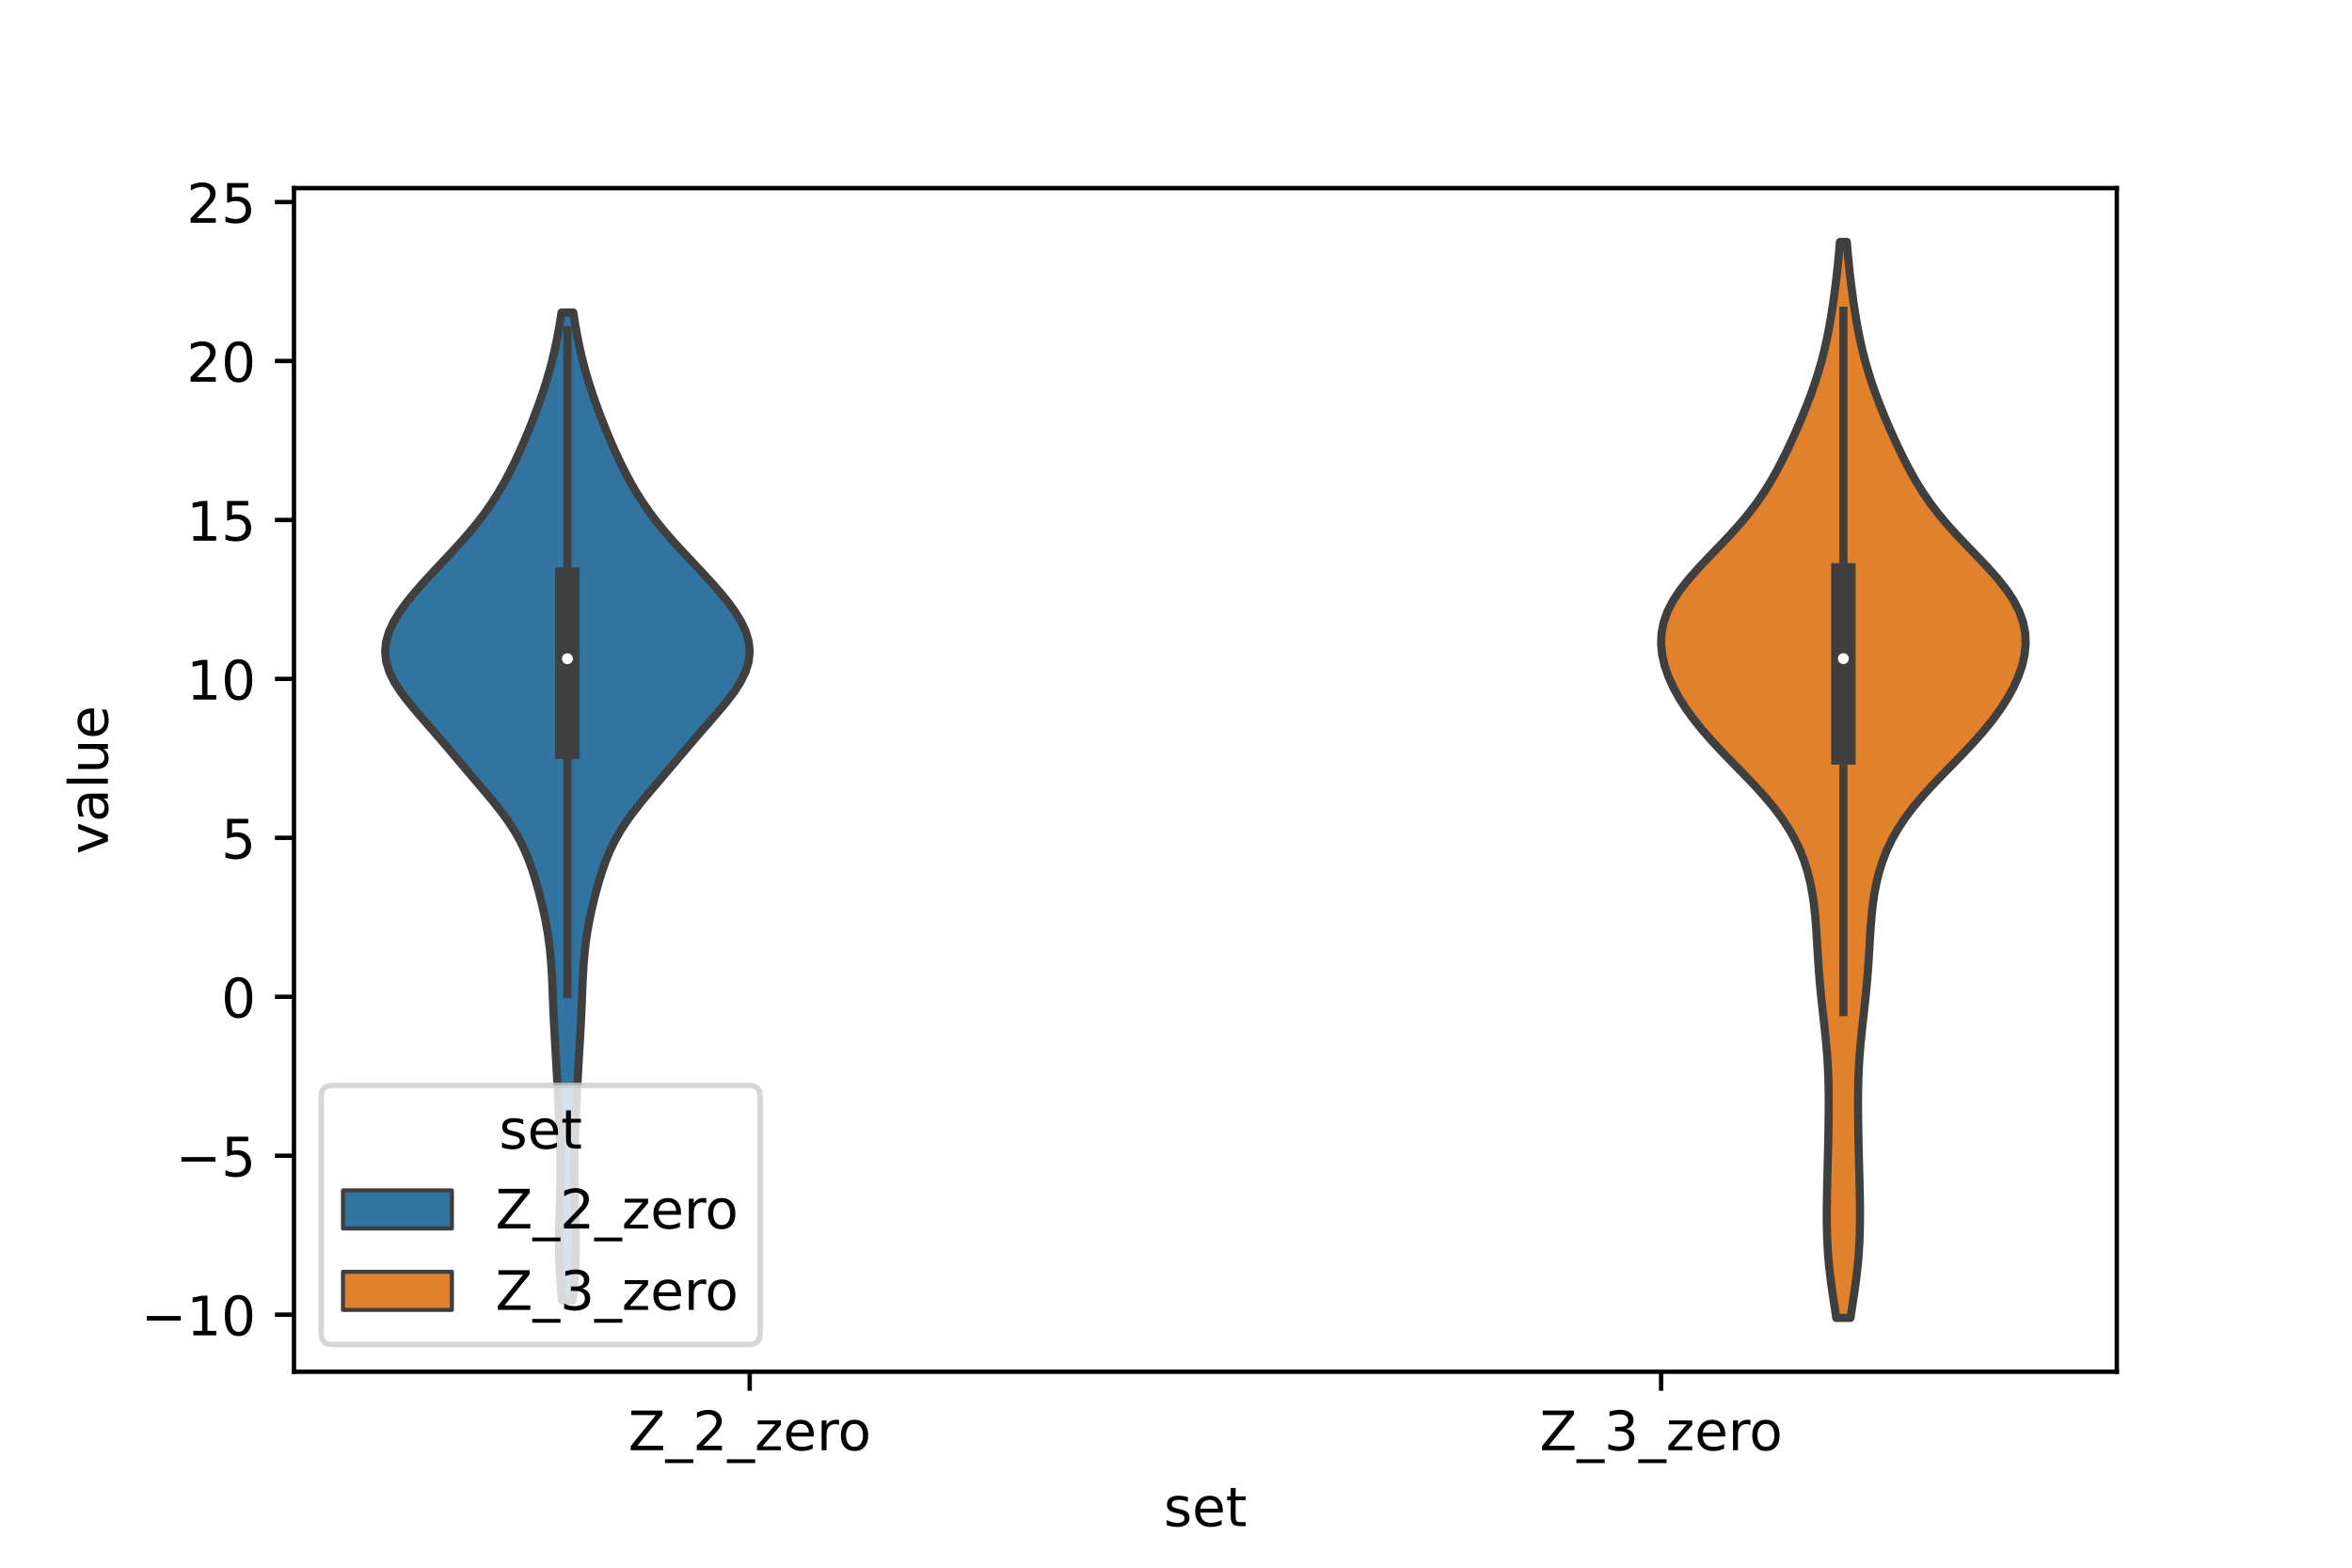 <?xml version="1.0" encoding="utf-8" standalone="no"?>
<!DOCTYPE svg PUBLIC "-//W3C//DTD SVG 1.1//EN"
  "http://www.w3.org/Graphics/SVG/1.1/DTD/svg11.dtd">
<!-- Created with matplotlib (https://matplotlib.org/) -->
<svg height="288pt" version="1.1" viewBox="0 0 432 288" width="432pt" xmlns="http://www.w3.org/2000/svg" xmlns:xlink="http://www.w3.org/1999/xlink">
 <defs>
  <style type="text/css">*{stroke-linecap:butt;stroke-linejoin:round;}</style>
 </defs>
 <g id="figure_1">
  <g id="patch_1">
   <path d="M 0 288 
L 432 288 
L 432 0 
L 0 0 
z
" style="fill:#ffffff;"/>
  </g>
  <g id="axes_1">
   <g id="patch_2">
    <path d="M 54 252 
L 388.8 252 
L 388.8 34.56 
L 54 34.56 
z
" style="fill:#ffffff;"/>
   </g>
   <g id="PolyCollection_1">
    <defs>
     <path d="M 105.214 -49.101 
L 103.226 -49.101 
L 103.058 -50.935 
L 102.914 -52.768 
L 102.802 -54.601 
L 102.726 -56.434 
L 102.687 -58.267 
L 102.679 -60.101 
L 102.696 -61.934 
L 102.733 -63.767 
L 102.781 -65.6 
L 102.833 -67.434 
L 102.883 -69.267 
L 102.921 -71.1 
L 102.943 -72.933 
L 102.941 -74.766 
L 102.913 -76.6 
L 102.862 -78.433 
L 102.792 -80.266 
L 102.709 -82.099 
L 102.62 -83.932 
L 102.529 -85.766 
L 102.437 -87.599 
L 102.344 -89.432 
L 102.247 -91.265 
L 102.145 -93.098 
L 102.039 -94.932 
L 101.932 -96.765 
L 101.828 -98.598 
L 101.731 -100.431 
L 101.645 -102.264 
L 101.569 -104.098 
L 101.497 -105.931 
L 101.42 -107.764 
L 101.326 -109.597 
L 101.202 -111.43 
L 101.037 -113.264 
L 100.821 -115.097 
L 100.55 -116.93 
L 100.222 -118.763 
L 99.841 -120.596 
L 99.412 -122.43 
L 98.94 -124.263 
L 98.423 -126.096 
L 97.852 -127.929 
L 97.207 -129.763 
L 96.461 -131.596 
L 95.584 -133.429 
L 94.554 -135.262 
L 93.363 -137.095 
L 92.025 -138.929 
L 90.57 -140.762 
L 89.043 -142.595 
L 87.484 -144.428 
L 85.924 -146.261 
L 84.374 -148.095 
L 82.826 -149.928 
L 81.265 -151.761 
L 79.681 -153.594 
L 78.079 -155.427 
L 76.49 -157.261 
L 74.967 -159.094 
L 73.579 -160.927 
L 72.401 -162.76 
L 71.503 -164.593 
L 70.939 -166.427 
L 70.74 -168.26 
L 70.914 -170.093 
L 71.445 -171.926 
L 72.294 -173.759 
L 73.414 -175.593 
L 74.749 -177.426 
L 76.247 -179.259 
L 77.863 -181.092 
L 79.552 -182.925 
L 81.277 -184.759 
L 82.998 -186.592 
L 84.676 -188.425 
L 86.278 -190.258 
L 87.778 -192.092 
L 89.162 -193.925 
L 90.429 -195.758 
L 91.585 -197.591 
L 92.645 -199.424 
L 93.624 -201.258 
L 94.534 -203.091 
L 95.388 -204.924 
L 96.196 -206.757 
L 96.964 -208.59 
L 97.699 -210.424 
L 98.404 -212.257 
L 99.076 -214.09 
L 99.71 -215.923 
L 100.301 -217.756 
L 100.844 -219.59 
L 101.335 -221.423 
L 101.778 -223.256 
L 102.176 -225.089 
L 102.533 -226.922 
L 102.854 -228.756 
L 103.14 -230.589 
L 105.3 -230.589 
L 105.3 -230.589 
L 105.586 -228.756 
L 105.907 -226.922 
L 106.264 -225.089 
L 106.662 -223.256 
L 107.105 -221.423 
L 107.596 -219.59 
L 108.139 -217.756 
L 108.73 -215.923 
L 109.364 -214.09 
L 110.036 -212.257 
L 110.741 -210.424 
L 111.476 -208.59 
L 112.244 -206.757 
L 113.052 -204.924 
L 113.906 -203.091 
L 114.816 -201.258 
L 115.795 -199.424 
L 116.855 -197.591 
L 118.011 -195.758 
L 119.278 -193.925 
L 120.662 -192.092 
L 122.162 -190.258 
L 123.764 -188.425 
L 125.442 -186.592 
L 127.163 -184.759 
L 128.888 -182.925 
L 130.577 -181.092 
L 132.193 -179.259 
L 133.691 -177.426 
L 135.026 -175.593 
L 136.146 -173.759 
L 136.995 -171.926 
L 137.526 -170.093 
L 137.7 -168.26 
L 137.501 -166.427 
L 136.937 -164.593 
L 136.039 -162.76 
L 134.861 -160.927 
L 133.473 -159.094 
L 131.95 -157.261 
L 130.361 -155.427 
L 128.759 -153.594 
L 127.175 -151.761 
L 125.614 -149.928 
L 124.066 -148.095 
L 122.516 -146.261 
L 120.956 -144.428 
L 119.397 -142.595 
L 117.87 -140.762 
L 116.415 -138.929 
L 115.077 -137.095 
L 113.886 -135.262 
L 112.856 -133.429 
L 111.979 -131.596 
L 111.233 -129.763 
L 110.588 -127.929 
L 110.017 -126.096 
L 109.5 -124.263 
L 109.028 -122.43 
L 108.599 -120.596 
L 108.218 -118.763 
L 107.89 -116.93 
L 107.619 -115.097 
L 107.403 -113.264 
L 107.238 -111.43 
L 107.114 -109.597 
L 107.02 -107.764 
L 106.943 -105.931 
L 106.871 -104.098 
L 106.795 -102.264 
L 106.709 -100.431 
L 106.612 -98.598 
L 106.508 -96.765 
L 106.401 -94.932 
L 106.295 -93.098 
L 106.193 -91.265 
L 106.096 -89.432 
L 106.003 -87.599 
L 105.911 -85.766 
L 105.82 -83.932 
L 105.731 -82.099 
L 105.648 -80.266 
L 105.578 -78.433 
L 105.527 -76.6 
L 105.499 -74.766 
L 105.497 -72.933 
L 105.519 -71.1 
L 105.557 -69.267 
L 105.607 -67.434 
L 105.659 -65.6 
L 105.707 -63.767 
L 105.744 -61.934 
L 105.761 -60.101 
L 105.753 -58.267 
L 105.714 -56.434 
L 105.638 -54.601 
L 105.526 -52.768 
L 105.382 -50.935 
L 105.214 -49.101 
z
" id="m52d755e16a" style="stroke:#3f3f3f;stroke-width:1.5;"/>
    </defs>
    <g clip-path="url(#pc2faca6c1f)">
     <use style="fill:#3274a1;stroke:#3f3f3f;stroke-width:1.5;" x="0" xlink:href="#m52d755e16a" y="288"/>
    </g>
   </g>
   <g id="PolyCollection_2">
    <defs>
     <path d="M 339.886 -45.884 
L 337.274 -45.884 
L 336.974 -47.88 
L 336.671 -49.877 
L 336.383 -51.874 
L 336.126 -53.87 
L 335.911 -55.867 
L 335.746 -57.864 
L 335.63 -59.86 
L 335.56 -61.857 
L 335.53 -63.854 
L 335.531 -65.851 
L 335.555 -67.847 
L 335.594 -69.844 
L 335.642 -71.841 
L 335.693 -73.837 
L 335.743 -75.834 
L 335.789 -77.831 
L 335.829 -79.827 
L 335.86 -81.824 
L 335.881 -83.821 
L 335.885 -85.818 
L 335.868 -87.814 
L 335.823 -89.811 
L 335.742 -91.808 
L 335.622 -93.804 
L 335.465 -95.801 
L 335.274 -97.798 
L 335.06 -99.794 
L 334.837 -101.791 
L 334.616 -103.788 
L 334.409 -105.784 
L 334.225 -107.781 
L 334.065 -109.778 
L 333.929 -111.775 
L 333.807 -113.771 
L 333.689 -115.768 
L 333.558 -117.765 
L 333.397 -119.761 
L 333.185 -121.758 
L 332.901 -123.755 
L 332.523 -125.751 
L 332.033 -127.748 
L 331.408 -129.745 
L 330.633 -131.741 
L 329.688 -133.738 
L 328.56 -135.735 
L 327.242 -137.732 
L 325.737 -139.728 
L 324.062 -141.725 
L 322.246 -143.722 
L 320.336 -145.718 
L 318.384 -147.715 
L 316.448 -149.712 
L 314.578 -151.708 
L 312.818 -153.705 
L 311.198 -155.702 
L 309.74 -157.699 
L 308.455 -159.695 
L 307.355 -161.692 
L 306.452 -163.689 
L 305.76 -165.685 
L 305.301 -167.682 
L 305.1 -169.679 
L 305.182 -171.675 
L 305.57 -173.672 
L 306.277 -175.669 
L 307.302 -177.665 
L 308.624 -179.662 
L 310.201 -181.659 
L 311.973 -183.656 
L 313.863 -185.652 
L 315.793 -187.649 
L 317.689 -189.646 
L 319.491 -191.642 
L 321.159 -193.639 
L 322.676 -195.636 
L 324.043 -197.632 
L 325.277 -199.629 
L 326.401 -201.626 
L 327.44 -203.622 
L 328.416 -205.619 
L 329.343 -207.616 
L 330.229 -209.613 
L 331.075 -211.609 
L 331.88 -213.606 
L 332.637 -215.603 
L 333.339 -217.599 
L 333.98 -219.596 
L 334.557 -221.593 
L 335.069 -223.589 
L 335.521 -225.586 
L 335.919 -227.583 
L 336.272 -229.58 
L 336.588 -231.576 
L 336.875 -233.573 
L 337.136 -235.57 
L 337.374 -237.566 
L 337.588 -239.563 
L 337.779 -241.56 
L 337.946 -243.556 
L 339.214 -243.556 
L 339.214 -243.556 
L 339.381 -241.56 
L 339.572 -239.563 
L 339.786 -237.566 
L 340.024 -235.57 
L 340.285 -233.573 
L 340.572 -231.576 
L 340.888 -229.58 
L 341.241 -227.583 
L 341.639 -225.586 
L 342.091 -223.589 
L 342.603 -221.593 
L 343.18 -219.596 
L 343.821 -217.599 
L 344.523 -215.603 
L 345.28 -213.606 
L 346.085 -211.609 
L 346.931 -209.613 
L 347.817 -207.616 
L 348.744 -205.619 
L 349.72 -203.622 
L 350.759 -201.626 
L 351.883 -199.629 
L 353.117 -197.632 
L 354.484 -195.636 
L 356.001 -193.639 
L 357.669 -191.642 
L 359.471 -189.646 
L 361.367 -187.649 
L 363.297 -185.652 
L 365.187 -183.656 
L 366.959 -181.659 
L 368.536 -179.662 
L 369.858 -177.665 
L 370.883 -175.669 
L 371.59 -173.672 
L 371.978 -171.675 
L 372.06 -169.679 
L 371.859 -167.682 
L 371.4 -165.685 
L 370.708 -163.689 
L 369.805 -161.692 
L 368.705 -159.695 
L 367.42 -157.699 
L 365.962 -155.702 
L 364.342 -153.705 
L 362.582 -151.708 
L 360.712 -149.712 
L 358.776 -147.715 
L 356.824 -145.718 
L 354.914 -143.722 
L 353.098 -141.725 
L 351.423 -139.728 
L 349.918 -137.732 
L 348.6 -135.735 
L 347.472 -133.738 
L 346.527 -131.741 
L 345.752 -129.745 
L 345.127 -127.748 
L 344.637 -125.751 
L 344.259 -123.755 
L 343.975 -121.758 
L 343.763 -119.761 
L 343.602 -117.765 
L 343.471 -115.768 
L 343.353 -113.771 
L 343.231 -111.775 
L 343.095 -109.778 
L 342.935 -107.781 
L 342.751 -105.784 
L 342.544 -103.788 
L 342.323 -101.791 
L 342.1 -99.794 
L 341.886 -97.798 
L 341.695 -95.801 
L 341.538 -93.804 
L 341.418 -91.808 
L 341.337 -89.811 
L 341.292 -87.814 
L 341.275 -85.818 
L 341.279 -83.821 
L 341.3 -81.824 
L 341.331 -79.827 
L 341.371 -77.831 
L 341.417 -75.834 
L 341.467 -73.837 
L 341.518 -71.841 
L 341.566 -69.844 
L 341.605 -67.847 
L 341.629 -65.851 
L 341.63 -63.854 
L 341.6 -61.857 
L 341.53 -59.86 
L 341.414 -57.864 
L 341.249 -55.867 
L 341.034 -53.87 
L 340.777 -51.874 
L 340.489 -49.877 
L 340.186 -47.88 
L 339.886 -45.884 
z
" id="m663153eb57" style="stroke:#3f3f3f;stroke-width:1.5;"/>
    </defs>
    <g clip-path="url(#pc2faca6c1f)">
     <use style="fill:#e1812c;stroke:#3f3f3f;stroke-width:1.5;" x="0" xlink:href="#m663153eb57" y="288"/>
    </g>
   </g>
   <g id="patch_3">
    <path clip-path="url(#pc2faca6c1f)" d="M 137.7 183.118 
L 137.7 183.118 
L 137.7 183.118 
L 137.7 183.118 
z
" style="fill:#3274a1;stroke:#3f3f3f;stroke-linejoin:miter;stroke-width:0.75;"/>
   </g>
   <g id="patch_4">
    <path clip-path="url(#pc2faca6c1f)" d="M 137.7 183.118 
L 137.7 183.118 
L 137.7 183.118 
L 137.7 183.118 
z
" style="fill:#e1812c;stroke:#3f3f3f;stroke-linejoin:miter;stroke-width:0.75;"/>
   </g>
   <g id="matplotlib.axis_1">
    <g id="xtick_1">
     <g id="line2d_1">
      <defs>
       <path d="M 0 0 
L 0 3.5 
" id="m713b6d22b5" style="stroke:#000000;stroke-width:0.8;"/>
      </defs>
      <g>
       <use style="stroke:#000000;stroke-width:0.8;" x="137.7" xlink:href="#m713b6d22b5" y="252"/>
      </g>
     </g>
     <g id="text_1">
      <!-- Z_2_zero -->
      <g transform="translate(115.391 266.422)scale(0.1 -0.1)">
       <defs>
        <path d="M 5.609 72.906 
L 62.891 72.906 
L 62.891 65.375 
L 16.797 8.297 
L 64.016 8.297 
L 64.016 0 
L 4.5 0 
L 4.5 7.516 
L 50.594 64.594 
L 5.609 64.594 
z
" id="DejaVuSans-90"/>
        <path d="M 50.984 -16.609 
L 50.984 -23.578 
L -0.984 -23.578 
L -0.984 -16.609 
z
" id="DejaVuSans-95"/>
        <path d="M 19.188 8.297 
L 53.609 8.297 
L 53.609 0 
L 7.328 0 
L 7.328 8.297 
Q 12.938 14.109 22.625 23.891 
Q 32.328 33.688 34.812 36.531 
Q 39.547 41.844 41.422 45.531 
Q 43.312 49.219 43.312 52.781 
Q 43.312 58.594 39.234 62.25 
Q 35.156 65.922 28.609 65.922 
Q 23.969 65.922 18.812 64.312 
Q 13.672 62.703 7.812 59.422 
L 7.812 69.391 
Q 13.766 71.781 18.938 73 
Q 24.125 74.219 28.422 74.219 
Q 39.75 74.219 46.484 68.547 
Q 53.219 62.891 53.219 53.422 
Q 53.219 48.922 51.531 44.891 
Q 49.859 40.875 45.406 35.406 
Q 44.188 33.984 37.641 27.219 
Q 31.109 20.453 19.188 8.297 
z
" id="DejaVuSans-50"/>
        <path d="M 5.516 54.688 
L 48.188 54.688 
L 48.188 46.484 
L 14.406 7.172 
L 48.188 7.172 
L 48.188 0 
L 4.297 0 
L 4.297 8.203 
L 38.094 47.516 
L 5.516 47.516 
z
" id="DejaVuSans-122"/>
        <path d="M 56.203 29.594 
L 56.203 25.203 
L 14.891 25.203 
Q 15.484 15.922 20.484 11.062 
Q 25.484 6.203 34.422 6.203 
Q 39.594 6.203 44.453 7.469 
Q 49.312 8.734 54.109 11.281 
L 54.109 2.781 
Q 49.266 0.734 44.188 -0.344 
Q 39.109 -1.422 33.891 -1.422 
Q 20.797 -1.422 13.156 6.188 
Q 5.516 13.812 5.516 26.812 
Q 5.516 40.234 12.766 48.109 
Q 20.016 56 32.328 56 
Q 43.359 56 49.781 48.891 
Q 56.203 41.797 56.203 29.594 
z
M 47.219 32.234 
Q 47.125 39.594 43.094 43.984 
Q 39.062 48.391 32.422 48.391 
Q 24.906 48.391 20.391 44.141 
Q 15.875 39.891 15.188 32.172 
z
" id="DejaVuSans-101"/>
        <path d="M 41.109 46.297 
Q 39.594 47.172 37.812 47.578 
Q 36.031 48 33.891 48 
Q 26.266 48 22.188 43.047 
Q 18.109 38.094 18.109 28.812 
L 18.109 0 
L 9.078 0 
L 9.078 54.688 
L 18.109 54.688 
L 18.109 46.188 
Q 20.953 51.172 25.484 53.578 
Q 30.031 56 36.531 56 
Q 37.453 56 38.578 55.875 
Q 39.703 55.766 41.062 55.516 
z
" id="DejaVuSans-114"/>
        <path d="M 30.609 48.391 
Q 23.391 48.391 19.188 42.75 
Q 14.984 37.109 14.984 27.297 
Q 14.984 17.484 19.156 11.844 
Q 23.344 6.203 30.609 6.203 
Q 37.797 6.203 41.984 11.859 
Q 46.188 17.531 46.188 27.297 
Q 46.188 37.016 41.984 42.703 
Q 37.797 48.391 30.609 48.391 
z
M 30.609 56 
Q 42.328 56 49.016 48.375 
Q 55.719 40.766 55.719 27.297 
Q 55.719 13.875 49.016 6.219 
Q 42.328 -1.422 30.609 -1.422 
Q 18.844 -1.422 12.172 6.219 
Q 5.516 13.875 5.516 27.297 
Q 5.516 40.766 12.172 48.375 
Q 18.844 56 30.609 56 
z
" id="DejaVuSans-111"/>
       </defs>
       <use xlink:href="#DejaVuSans-90"/>
       <use x="68.506" xlink:href="#DejaVuSans-95"/>
       <use x="118.506" xlink:href="#DejaVuSans-50"/>
       <use x="182.129" xlink:href="#DejaVuSans-95"/>
       <use x="232.129" xlink:href="#DejaVuSans-122"/>
       <use x="284.619" xlink:href="#DejaVuSans-101"/>
       <use x="346.143" xlink:href="#DejaVuSans-114"/>
       <use x="385.006" xlink:href="#DejaVuSans-111"/>
      </g>
     </g>
    </g>
    <g id="xtick_2">
     <g id="line2d_2">
      <g>
       <use style="stroke:#000000;stroke-width:0.8;" x="305.1" xlink:href="#m713b6d22b5" y="252"/>
      </g>
     </g>
     <g id="text_2">
      <!-- Z_3_zero -->
      <g transform="translate(282.791 266.422)scale(0.1 -0.1)">
       <defs>
        <path d="M 40.578 39.312 
Q 47.656 37.797 51.625 33 
Q 55.609 28.219 55.609 21.188 
Q 55.609 10.406 48.188 4.484 
Q 40.766 -1.422 27.094 -1.422 
Q 22.516 -1.422 17.656 -0.516 
Q 12.797 0.391 7.625 2.203 
L 7.625 11.719 
Q 11.719 9.328 16.594 8.109 
Q 21.484 6.891 26.812 6.891 
Q 36.078 6.891 40.938 10.547 
Q 45.797 14.203 45.797 21.188 
Q 45.797 27.641 41.281 31.266 
Q 36.766 34.906 28.719 34.906 
L 20.219 34.906 
L 20.219 43.016 
L 29.109 43.016 
Q 36.375 43.016 40.234 45.922 
Q 44.094 48.828 44.094 54.297 
Q 44.094 59.906 40.109 62.906 
Q 36.141 65.922 28.719 65.922 
Q 24.656 65.922 20.016 65.031 
Q 15.375 64.156 9.812 62.312 
L 9.812 71.094 
Q 15.438 72.656 20.344 73.438 
Q 25.25 74.219 29.594 74.219 
Q 40.828 74.219 47.359 69.109 
Q 53.906 64.016 53.906 55.328 
Q 53.906 49.266 50.438 45.094 
Q 46.969 40.922 40.578 39.312 
z
" id="DejaVuSans-51"/>
       </defs>
       <use xlink:href="#DejaVuSans-90"/>
       <use x="68.506" xlink:href="#DejaVuSans-95"/>
       <use x="118.506" xlink:href="#DejaVuSans-51"/>
       <use x="182.129" xlink:href="#DejaVuSans-95"/>
       <use x="232.129" xlink:href="#DejaVuSans-122"/>
       <use x="284.619" xlink:href="#DejaVuSans-101"/>
       <use x="346.143" xlink:href="#DejaVuSans-114"/>
       <use x="385.006" xlink:href="#DejaVuSans-111"/>
      </g>
     </g>
    </g>
    <g id="text_3">
     <!-- set -->
     <g transform="translate(213.759 280.378)scale(0.1 -0.1)">
      <defs>
       <path d="M 44.281 53.078 
L 44.281 44.578 
Q 40.484 46.531 36.375 47.5 
Q 32.281 48.484 27.875 48.484 
Q 21.188 48.484 17.844 46.438 
Q 14.5 44.391 14.5 40.281 
Q 14.5 37.156 16.891 35.375 
Q 19.281 33.594 26.516 31.984 
L 29.594 31.297 
Q 39.156 29.25 43.188 25.516 
Q 47.219 21.781 47.219 15.094 
Q 47.219 7.469 41.188 3.016 
Q 35.156 -1.422 24.609 -1.422 
Q 20.219 -1.422 15.453 -0.562 
Q 10.688 0.297 5.422 2 
L 5.422 11.281 
Q 10.406 8.688 15.234 7.391 
Q 20.062 6.109 24.812 6.109 
Q 31.156 6.109 34.562 8.281 
Q 37.984 10.453 37.984 14.406 
Q 37.984 18.062 35.516 20.016 
Q 33.062 21.969 24.703 23.781 
L 21.578 24.516 
Q 13.234 26.266 9.516 29.906 
Q 5.812 33.547 5.812 39.891 
Q 5.812 47.609 11.281 51.797 
Q 16.75 56 26.812 56 
Q 31.781 56 36.172 55.266 
Q 40.578 54.547 44.281 53.078 
z
" id="DejaVuSans-115"/>
       <path d="M 18.312 70.219 
L 18.312 54.688 
L 36.812 54.688 
L 36.812 47.703 
L 18.312 47.703 
L 18.312 18.016 
Q 18.312 11.328 20.141 9.422 
Q 21.969 7.516 27.594 7.516 
L 36.812 7.516 
L 36.812 0 
L 27.594 0 
Q 17.188 0 13.234 3.875 
Q 9.281 7.766 9.281 18.016 
L 9.281 47.703 
L 2.688 47.703 
L 2.688 54.688 
L 9.281 54.688 
L 9.281 70.219 
z
" id="DejaVuSans-116"/>
      </defs>
      <use xlink:href="#DejaVuSans-115"/>
      <use x="52.1" xlink:href="#DejaVuSans-101"/>
      <use x="113.623" xlink:href="#DejaVuSans-116"/>
     </g>
    </g>
   </g>
   <g id="matplotlib.axis_2">
    <g id="ytick_1">
     <g id="line2d_3">
      <defs>
       <path d="M 0 0 
L -3.5 0 
" id="m6c8d19637e" style="stroke:#000000;stroke-width:0.8;"/>
      </defs>
      <g>
       <use style="stroke:#000000;stroke-width:0.8;" x="54" xlink:href="#m6c8d19637e" y="241.516"/>
      </g>
     </g>
     <g id="text_4">
      <!-- −10 -->
      <g transform="translate(25.895 245.315)scale(0.1 -0.1)">
       <defs>
        <path d="M 10.594 35.5 
L 73.188 35.5 
L 73.188 27.203 
L 10.594 27.203 
z
" id="DejaVuSans-8722"/>
        <path d="M 12.406 8.297 
L 28.516 8.297 
L 28.516 63.922 
L 10.984 60.406 
L 10.984 69.391 
L 28.422 72.906 
L 38.281 72.906 
L 38.281 8.297 
L 54.391 8.297 
L 54.391 0 
L 12.406 0 
z
" id="DejaVuSans-49"/>
        <path d="M 31.781 66.406 
Q 24.172 66.406 20.328 58.906 
Q 16.5 51.422 16.5 36.375 
Q 16.5 21.391 20.328 13.891 
Q 24.172 6.391 31.781 6.391 
Q 39.453 6.391 43.281 13.891 
Q 47.125 21.391 47.125 36.375 
Q 47.125 51.422 43.281 58.906 
Q 39.453 66.406 31.781 66.406 
z
M 31.781 74.219 
Q 44.047 74.219 50.516 64.516 
Q 56.984 54.828 56.984 36.375 
Q 56.984 17.969 50.516 8.266 
Q 44.047 -1.422 31.781 -1.422 
Q 19.531 -1.422 13.062 8.266 
Q 6.594 17.969 6.594 36.375 
Q 6.594 54.828 13.062 64.516 
Q 19.531 74.219 31.781 74.219 
z
" id="DejaVuSans-48"/>
       </defs>
       <use xlink:href="#DejaVuSans-8722"/>
       <use x="83.789" xlink:href="#DejaVuSans-49"/>
       <use x="147.412" xlink:href="#DejaVuSans-48"/>
      </g>
     </g>
    </g>
    <g id="ytick_2">
     <g id="line2d_4">
      <g>
       <use style="stroke:#000000;stroke-width:0.8;" x="54" xlink:href="#m6c8d19637e" y="212.317"/>
      </g>
     </g>
     <g id="text_5">
      <!-- −5 -->
      <g transform="translate(32.258 216.116)scale(0.1 -0.1)">
       <defs>
        <path d="M 10.797 72.906 
L 49.516 72.906 
L 49.516 64.594 
L 19.828 64.594 
L 19.828 46.734 
Q 21.969 47.469 24.109 47.828 
Q 26.266 48.188 28.422 48.188 
Q 40.625 48.188 47.75 41.5 
Q 54.891 34.812 54.891 23.391 
Q 54.891 11.625 47.562 5.094 
Q 40.234 -1.422 26.906 -1.422 
Q 22.312 -1.422 17.547 -0.641 
Q 12.797 0.141 7.719 1.703 
L 7.719 11.625 
Q 12.109 9.234 16.797 8.062 
Q 21.484 6.891 26.703 6.891 
Q 35.156 6.891 40.078 11.328 
Q 45.016 15.766 45.016 23.391 
Q 45.016 31 40.078 35.438 
Q 35.156 39.891 26.703 39.891 
Q 22.75 39.891 18.812 39.016 
Q 14.891 38.141 10.797 36.281 
z
" id="DejaVuSans-53"/>
       </defs>
       <use xlink:href="#DejaVuSans-8722"/>
       <use x="83.789" xlink:href="#DejaVuSans-53"/>
      </g>
     </g>
    </g>
    <g id="ytick_3">
     <g id="line2d_5">
      <g>
       <use style="stroke:#000000;stroke-width:0.8;" x="54" xlink:href="#m6c8d19637e" y="183.118"/>
      </g>
     </g>
     <g id="text_6">
      <!-- 0 -->
      <g transform="translate(40.638 186.917)scale(0.1 -0.1)">
       <use xlink:href="#DejaVuSans-48"/>
      </g>
     </g>
    </g>
    <g id="ytick_4">
     <g id="line2d_6">
      <g>
       <use style="stroke:#000000;stroke-width:0.8;" x="54" xlink:href="#m6c8d19637e" y="153.919"/>
      </g>
     </g>
     <g id="text_7">
      <!-- 5 -->
      <g transform="translate(40.638 157.718)scale(0.1 -0.1)">
       <use xlink:href="#DejaVuSans-53"/>
      </g>
     </g>
    </g>
    <g id="ytick_5">
     <g id="line2d_7">
      <g>
       <use style="stroke:#000000;stroke-width:0.8;" x="54" xlink:href="#m6c8d19637e" y="124.72"/>
      </g>
     </g>
     <g id="text_8">
      <!-- 10 -->
      <g transform="translate(34.275 128.519)scale(0.1 -0.1)">
       <use xlink:href="#DejaVuSans-49"/>
       <use x="63.623" xlink:href="#DejaVuSans-48"/>
      </g>
     </g>
    </g>
    <g id="ytick_6">
     <g id="line2d_8">
      <g>
       <use style="stroke:#000000;stroke-width:0.8;" x="54" xlink:href="#m6c8d19637e" y="95.521"/>
      </g>
     </g>
     <g id="text_9">
      <!-- 15 -->
      <g transform="translate(34.275 99.321)scale(0.1 -0.1)">
       <use xlink:href="#DejaVuSans-49"/>
       <use x="63.623" xlink:href="#DejaVuSans-53"/>
      </g>
     </g>
    </g>
    <g id="ytick_7">
     <g id="line2d_9">
      <g>
       <use style="stroke:#000000;stroke-width:0.8;" x="54" xlink:href="#m6c8d19637e" y="66.322"/>
      </g>
     </g>
     <g id="text_10">
      <!-- 20 -->
      <g transform="translate(34.275 70.122)scale(0.1 -0.1)">
       <use xlink:href="#DejaVuSans-50"/>
       <use x="63.623" xlink:href="#DejaVuSans-48"/>
      </g>
     </g>
    </g>
    <g id="ytick_8">
     <g id="line2d_10">
      <g>
       <use style="stroke:#000000;stroke-width:0.8;" x="54" xlink:href="#m6c8d19637e" y="37.124"/>
      </g>
     </g>
     <g id="text_11">
      <!-- 25 -->
      <g transform="translate(34.275 40.923)scale(0.1 -0.1)">
       <use xlink:href="#DejaVuSans-50"/>
       <use x="63.623" xlink:href="#DejaVuSans-53"/>
      </g>
     </g>
    </g>
    <g id="text_12">
     <!-- value -->
     <g transform="translate(19.816 156.938)rotate(-90)scale(0.1 -0.1)">
      <defs>
       <path d="M 2.984 54.688 
L 12.5 54.688 
L 29.594 8.797 
L 46.688 54.688 
L 56.203 54.688 
L 35.688 0 
L 23.484 0 
z
" id="DejaVuSans-118"/>
       <path d="M 34.281 27.484 
Q 23.391 27.484 19.188 25 
Q 14.984 22.516 14.984 16.5 
Q 14.984 11.719 18.141 8.906 
Q 21.297 6.109 26.703 6.109 
Q 34.188 6.109 38.703 11.406 
Q 43.219 16.703 43.219 25.484 
L 43.219 27.484 
z
M 52.203 31.203 
L 52.203 0 
L 43.219 0 
L 43.219 8.297 
Q 40.141 3.328 35.547 0.953 
Q 30.953 -1.422 24.312 -1.422 
Q 15.922 -1.422 10.953 3.297 
Q 6 8.016 6 15.922 
Q 6 25.141 12.172 29.828 
Q 18.359 34.516 30.609 34.516 
L 43.219 34.516 
L 43.219 35.406 
Q 43.219 41.609 39.141 45 
Q 35.062 48.391 27.688 48.391 
Q 23 48.391 18.547 47.266 
Q 14.109 46.141 10.016 43.891 
L 10.016 52.203 
Q 14.938 54.109 19.578 55.047 
Q 24.219 56 28.609 56 
Q 40.484 56 46.344 49.844 
Q 52.203 43.703 52.203 31.203 
z
" id="DejaVuSans-97"/>
       <path d="M 9.422 75.984 
L 18.406 75.984 
L 18.406 0 
L 9.422 0 
z
" id="DejaVuSans-108"/>
       <path d="M 8.5 21.578 
L 8.5 54.688 
L 17.484 54.688 
L 17.484 21.922 
Q 17.484 14.156 20.5 10.266 
Q 23.531 6.391 29.594 6.391 
Q 36.859 6.391 41.078 11.031 
Q 45.312 15.672 45.312 23.688 
L 45.312 54.688 
L 54.297 54.688 
L 54.297 0 
L 45.312 0 
L 45.312 8.406 
Q 42.047 3.422 37.719 1 
Q 33.406 -1.422 27.688 -1.422 
Q 18.266 -1.422 13.375 4.438 
Q 8.5 10.297 8.5 21.578 
z
M 31.109 56 
z
" id="DejaVuSans-117"/>
      </defs>
      <use xlink:href="#DejaVuSans-118"/>
      <use x="59.18" xlink:href="#DejaVuSans-97"/>
      <use x="120.459" xlink:href="#DejaVuSans-108"/>
      <use x="148.242" xlink:href="#DejaVuSans-117"/>
      <use x="211.621" xlink:href="#DejaVuSans-101"/>
     </g>
    </g>
   </g>
   <g id="line2d_11">
    <path clip-path="url(#pc2faca6c1f)" d="M 104.22 182.662 
L 104.22 60.659 
" style="fill:none;stroke:#3f3f3f;stroke-linecap:square;stroke-width:1.5;"/>
   </g>
   <g id="line2d_12">
    <path clip-path="url(#pc2faca6c1f)" d="M 104.22 137.191 
L 104.22 106.494 
" style="fill:none;stroke:#3f3f3f;stroke-linecap:square;stroke-width:4.5;"/>
   </g>
   <g id="line2d_13">
    <path clip-path="url(#pc2faca6c1f)" d="M 338.58 185.955 
L 338.58 57.079 
" style="fill:none;stroke:#3f3f3f;stroke-linecap:square;stroke-width:1.5;"/>
   </g>
   <g id="line2d_14">
    <path clip-path="url(#pc2faca6c1f)" d="M 338.58 138.227 
L 338.58 105.694 
" style="fill:none;stroke:#3f3f3f;stroke-linecap:square;stroke-width:4.5;"/>
   </g>
   <g id="patch_5">
    <path d="M 54 252 
L 54 34.56 
" style="fill:none;stroke:#000000;stroke-linecap:square;stroke-linejoin:miter;stroke-width:0.8;"/>
   </g>
   <g id="patch_6">
    <path d="M 388.8 252 
L 388.8 34.56 
" style="fill:none;stroke:#000000;stroke-linecap:square;stroke-linejoin:miter;stroke-width:0.8;"/>
   </g>
   <g id="patch_7">
    <path d="M 54 252 
L 388.8 252 
" style="fill:none;stroke:#000000;stroke-linecap:square;stroke-linejoin:miter;stroke-width:0.8;"/>
   </g>
   <g id="patch_8">
    <path d="M 54 34.56 
L 388.8 34.56 
" style="fill:none;stroke:#000000;stroke-linecap:square;stroke-linejoin:miter;stroke-width:0.8;"/>
   </g>
   <g id="PathCollection_1">
    <defs>
     <path d="M 0 1.5 
C 0.398 1.5 0.779 1.342 1.061 1.061 
C 1.342 0.779 1.5 0.398 1.5 0 
C 1.5 -0.398 1.342 -0.779 1.061 -1.061 
C 0.779 -1.342 0.398 -1.5 0 -1.5 
C -0.398 -1.5 -0.779 -1.342 -1.061 -1.061 
C -1.342 -0.779 -1.5 -0.398 -1.5 0 
C -1.5 0.398 -1.342 0.779 -1.061 1.061 
C -0.779 1.342 -0.398 1.5 0 1.5 
z
" id="m3458b00754" style="stroke:#3f3f3f;"/>
    </defs>
    <g clip-path="url(#pc2faca6c1f)">
     <use style="fill:#ffffff;stroke:#3f3f3f;" x="104.22" xlink:href="#m3458b00754" y="121.014"/>
    </g>
   </g>
   <g id="PathCollection_2">
    <g clip-path="url(#pc2faca6c1f)">
     <use style="fill:#ffffff;stroke:#3f3f3f;" x="338.58" xlink:href="#m3458b00754" y="120.996"/>
    </g>
   </g>
   <g id="legend_1">
    <g id="patch_9">
     <path d="M 61 247 
L 137.619 247 
Q 139.619 247 139.619 245 
L 139.619 201.409 
Q 139.619 199.409 137.619 199.409 
L 61 199.409 
Q 59 199.409 59 201.409 
L 59 245 
Q 59 247 61 247 
z
" style="fill:#ffffff;opacity:0.8;stroke:#cccccc;stroke-linejoin:miter;"/>
    </g>
    <g id="text_13">
     <!-- set -->
     <g transform="translate(91.668 211.008)scale(0.1 -0.1)">
      <use xlink:href="#DejaVuSans-115"/>
      <use x="52.1" xlink:href="#DejaVuSans-101"/>
      <use x="113.623" xlink:href="#DejaVuSans-116"/>
     </g>
    </g>
    <g id="patch_10">
     <path d="M 63 225.686 
L 83 225.686 
L 83 218.686 
L 63 218.686 
z
" style="fill:#3274a1;stroke:#3f3f3f;stroke-linejoin:miter;stroke-width:0.75;"/>
    </g>
    <g id="text_14">
     <!-- Z_2_zero -->
     <g transform="translate(91 225.686)scale(0.1 -0.1)">
      <use xlink:href="#DejaVuSans-90"/>
      <use x="68.506" xlink:href="#DejaVuSans-95"/>
      <use x="118.506" xlink:href="#DejaVuSans-50"/>
      <use x="182.129" xlink:href="#DejaVuSans-95"/>
      <use x="232.129" xlink:href="#DejaVuSans-122"/>
      <use x="284.619" xlink:href="#DejaVuSans-101"/>
      <use x="346.143" xlink:href="#DejaVuSans-114"/>
      <use x="385.006" xlink:href="#DejaVuSans-111"/>
     </g>
    </g>
    <g id="patch_11">
     <path d="M 63 240.642 
L 83 240.642 
L 83 233.642 
L 63 233.642 
z
" style="fill:#e1812c;stroke:#3f3f3f;stroke-linejoin:miter;stroke-width:0.75;"/>
    </g>
    <g id="text_15">
     <!-- Z_3_zero -->
     <g transform="translate(91 240.642)scale(0.1 -0.1)">
      <use xlink:href="#DejaVuSans-90"/>
      <use x="68.506" xlink:href="#DejaVuSans-95"/>
      <use x="118.506" xlink:href="#DejaVuSans-51"/>
      <use x="182.129" xlink:href="#DejaVuSans-95"/>
      <use x="232.129" xlink:href="#DejaVuSans-122"/>
      <use x="284.619" xlink:href="#DejaVuSans-101"/>
      <use x="346.143" xlink:href="#DejaVuSans-114"/>
      <use x="385.006" xlink:href="#DejaVuSans-111"/>
     </g>
    </g>
   </g>
  </g>
 </g>
 <defs>
  <clipPath id="pc2faca6c1f">
   <rect height="217.44" width="334.8" x="54" y="34.56"/>
  </clipPath>
 </defs>
</svg>
